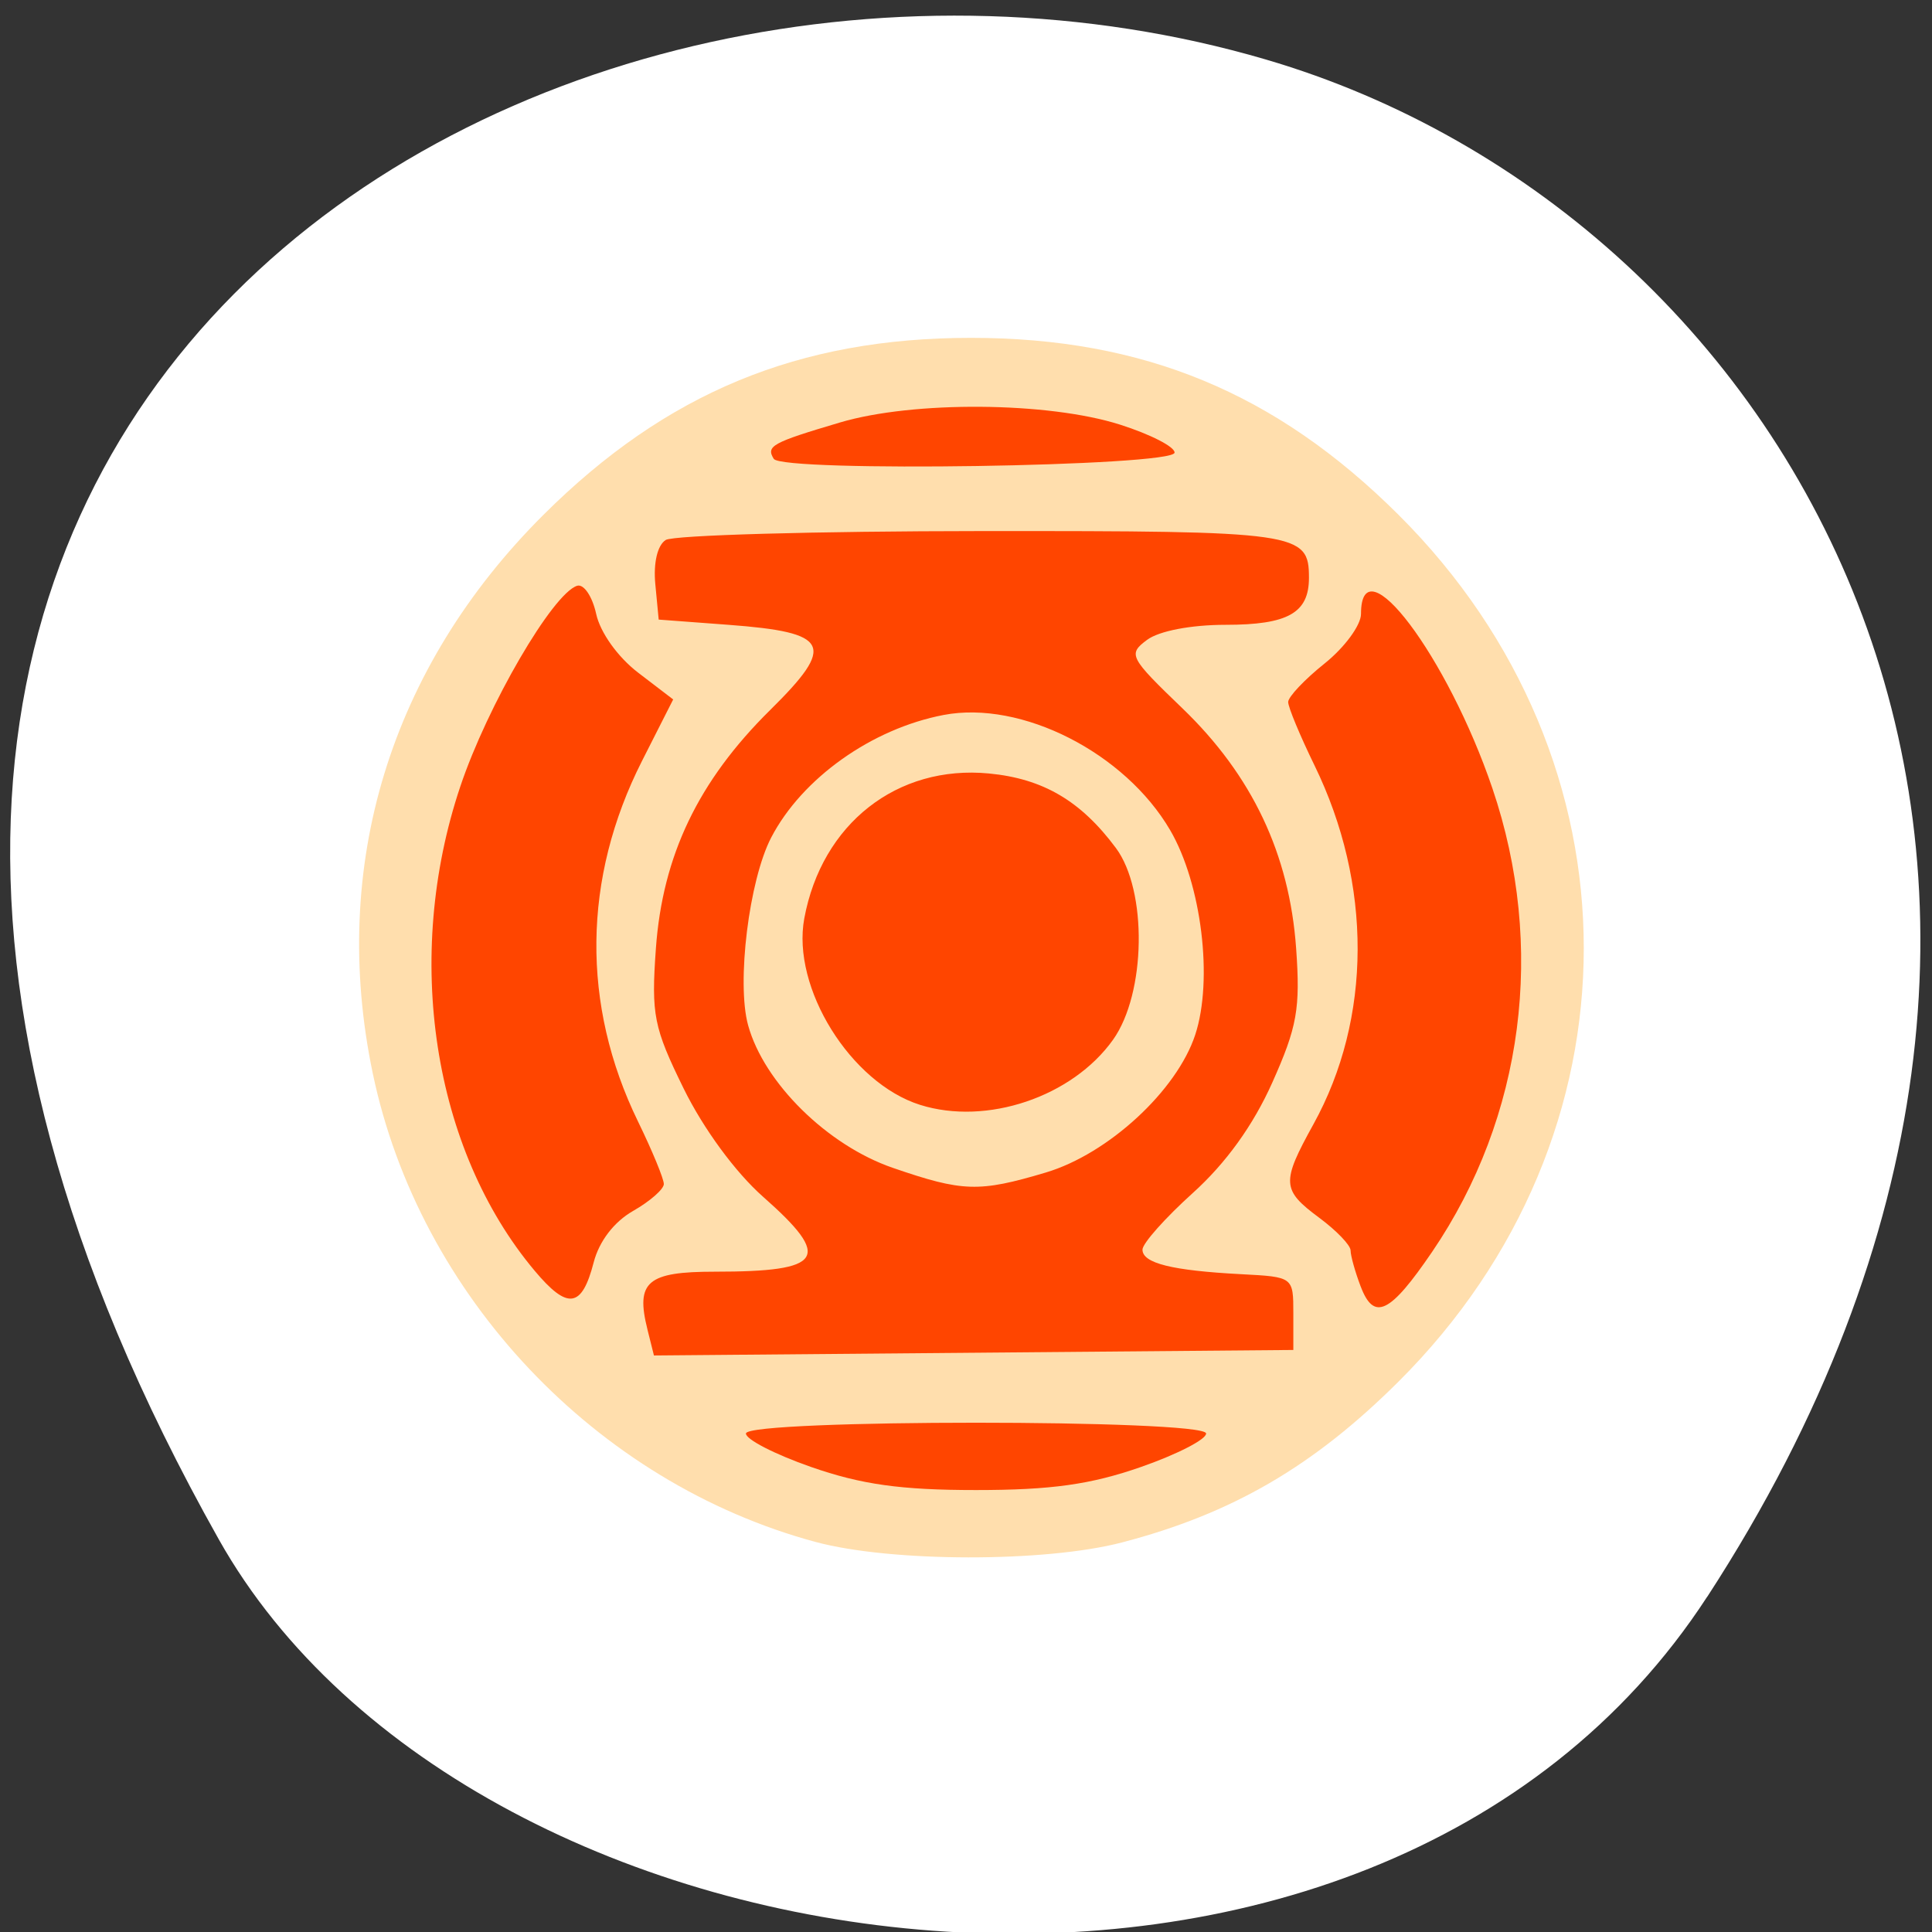 <svg xmlns="http://www.w3.org/2000/svg" viewBox="0 0 256 256"><rect x="0" y="0" width="256" height="256" fill="#333333" stroke="none"/><path d="m 226.22 211.58 c 62.27 -95.76 12.03 -183 -58.47 -203.69 -94.83 -27.843 -223.59 45.32 -138.75 196.1 c 33.72 59.925 152.85 75.79 197.21 7.587 z" style="fill:#fff;color:#000"/><g transform="matrix(1.07 0 0 1.098 -199.548 32.031)" style="fill:#ffdead"><path d="M 287.502,156.912 C 260.294,149.764 238.426,127.217 232.657,100.366 227.285,75.36 234.8,51.391 253.794,32.954 c 15.172,-14.727 31.602,-21.354 52.943,-21.354 21.341,0 37.771,6.627 52.943,21.354 30.589,29.693 30.589,74.913 0,104.606 -10.54,10.231 -20.612,15.939 -34.254,19.411 -9.523,2.424 -28.584,2.394 -37.924,-0.06 z"/><path d="m 286.925,147.857 c -4.508,-1.534 -8.132,-3.355 -8.053,-4.048 0.197,-1.72 56.782,-1.72 56.979,0 0.079,0.693 -3.545,2.514 -8.053,4.048 -6.234,2.121 -11.128,2.788 -20.437,2.788 -9.309,0 -14.203,-0.668 -20.437,-2.788 z m -20.259,-16.618 c -1.473,-5.734 -0.018,-6.946 8.339,-6.946 13.521,0 14.601,-1.63 5.991,-9.036 -3.431,-2.951 -7.399,-8.219 -9.837,-13.058 -3.717,-7.379 -4.028,-8.904 -3.444,-16.883 0.822,-11.229 5.249,-20.238 14.156,-28.806 8.172,-7.861 7.416,-9.363 -5.172,-10.281 l -8.635,-0.63 -0.418,-4.275 c -0.251,-2.571 0.262,-4.696 1.288,-5.332 0.938,-0.581 18.549,-1.066 39.135,-1.076 39.333,-0.02 40.521,0.145 40.521,5.647 0,4.237 -2.602,5.666 -10.319,5.666 -4.279,0 -8.247,0.741 -9.728,1.816 -2.393,1.737 -2.205,2.093 4.366,8.252 8.639,8.096 13.261,17.598 14.093,28.972 0.533,7.283 0.13,9.488 -2.968,16.236 -2.354,5.126 -5.727,9.69 -9.823,13.288 -3.43,3.014 -6.237,6.091 -6.237,6.838 0,1.642 3.651,2.526 12.24,2.965 6.439,0.329 6.442,0.331 6.442,4.736 l 0,4.407 -39.59,0.333 -39.59,0.333 -0.812,-3.163 z m 49.336,-18.914 c 7.731,-2.244 16.225,-9.873 18.504,-16.62 2.241,-6.635 0.785,-18.21 -3.105,-24.697 -5.606,-9.349 -18.412,-15.693 -28.053,-13.899 -8.899,1.657 -17.527,7.633 -21.349,14.786 -2.749,5.146 -4.313,17.524 -2.862,22.658 1.963,6.949 9.812,14.487 17.917,17.208 8.671,2.911 10.662,2.97 18.948,0.565 z m -15.573,-8.166 c -8.598,-2.643 -15.922,-14.132 -14.337,-22.49 2.168,-11.431 11.499,-18.567 22.881,-17.498 6.691,0.628 11.36,3.299 15.703,8.984 3.927,5.141 3.743,17.543 -0.344,23.142 -5.038,6.902 -15.661,10.396 -23.903,7.862 z m 54.564,21.917 c -0.686,-1.763 -1.247,-3.718 -1.247,-4.345 0,-0.627 -1.739,-2.396 -3.865,-3.932 -4.674,-3.377 -4.731,-4.253 -0.74,-11.289 7.258,-12.797 7.306,-28.994 0.13,-43.329 -1.79,-3.575 -3.255,-7.011 -3.254,-7.634 2e-5,-0.623 2.029,-2.716 4.51,-4.65 2.48,-1.934 4.509,-4.625 4.509,-5.981 0,-8.749 10.717,5.114 16.271,21.046 6.645,19.065 3.898,39.664 -7.457,55.926 -5.22,7.475 -7.209,8.416 -8.854,4.188 z m -102.291,-1.898 c -12.632,-14.67 -16.288,-37.87 -9.208,-58.433 3.366,-9.776 11.439,-23.294 14.468,-24.226 0.821,-0.253 1.883,1.277 2.36,3.399 0.505,2.247 2.677,5.208 5.201,7.089 l 4.334,3.23 -3.862,7.426 c -7.36,14.154 -7.534,29.419 -0.496,43.499 1.765,3.532 3.206,6.931 3.201,7.555 -0.005,0.623 -1.716,2.083 -3.804,3.244 -2.362,1.313 -4.206,3.659 -4.883,6.21 -1.464,5.523 -3.217,5.764 -7.312,1.008 z m 29.608,-97.981 c -0.977,-1.545 -0.209,-1.955 8.215,-4.388 9.085,-2.624 25.749,-2.499 34.657,0.259 3.777,1.17 6.822,2.693 6.766,3.386 -0.134,1.663 -48.597,2.389 -49.638,0.743 z" style="fill:#ff4500"/></g></svg>